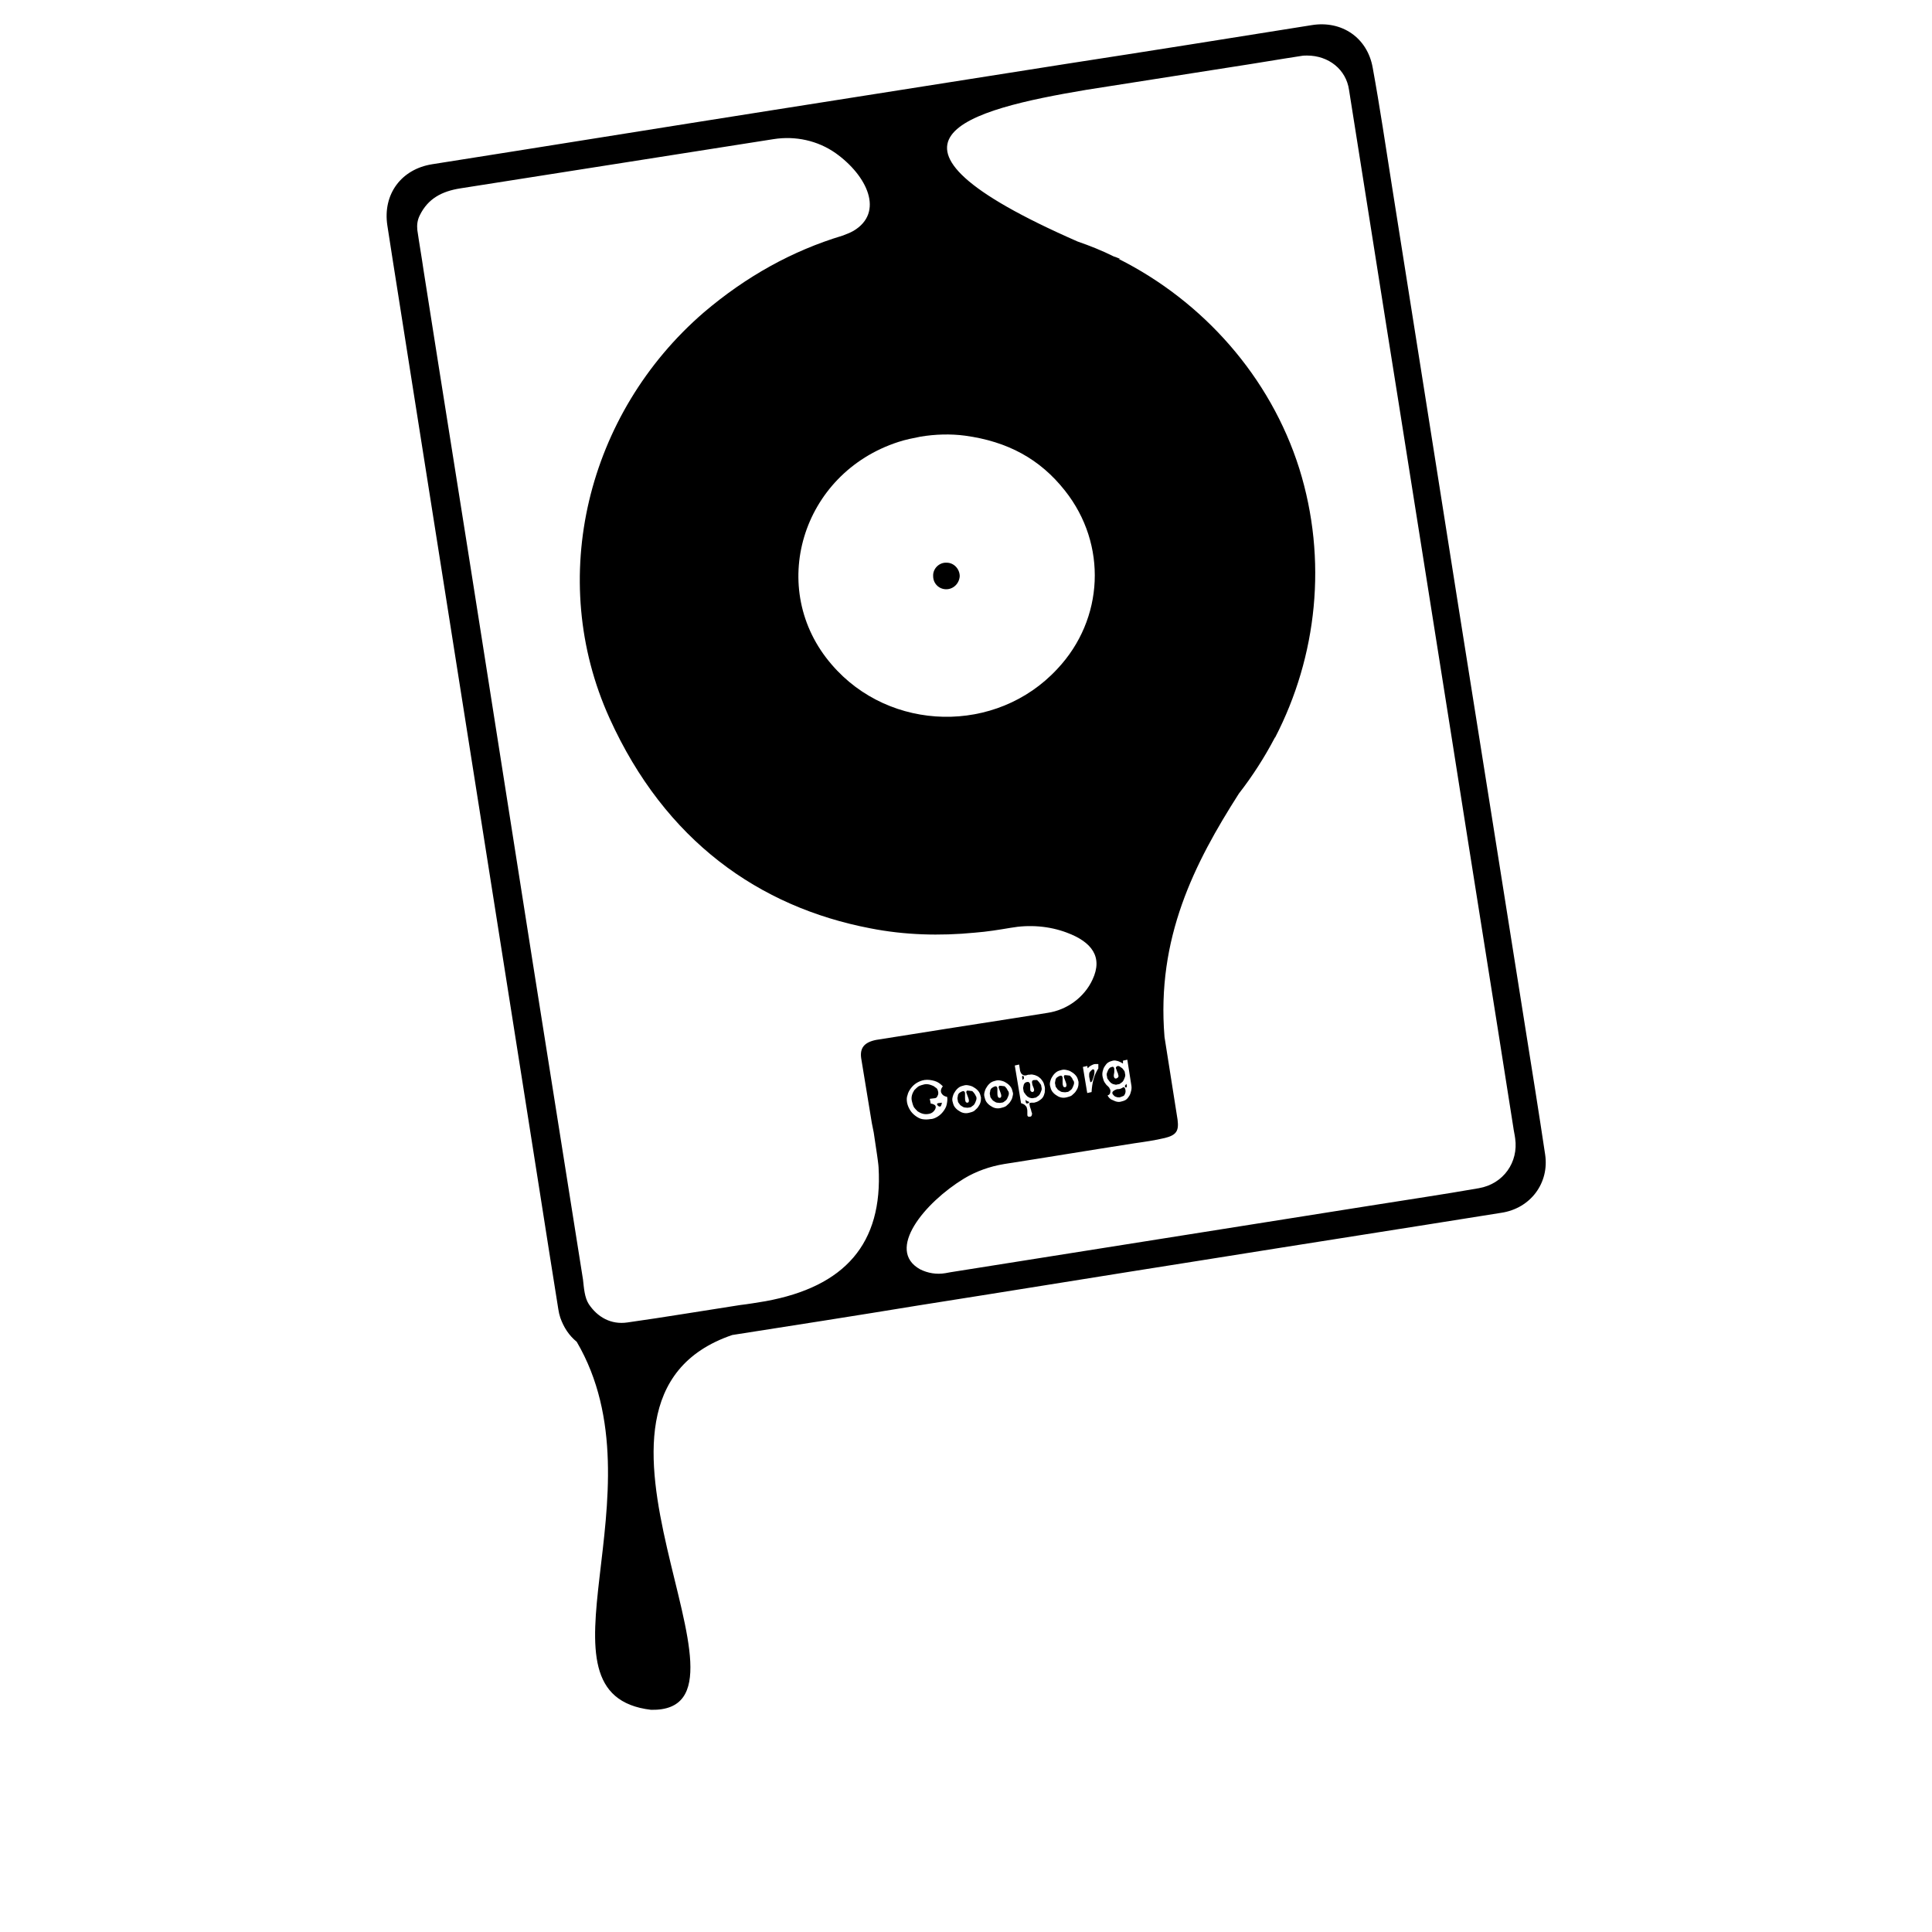 <?xml version="1.0" encoding="utf-8"?>
<!-- Generator: Adobe Illustrator 23.0.6, SVG Export Plug-In . SVG Version: 6.00 Build 0)  -->
<svg version="1.1"
	 id="svg2" xmlns:cc="http://creativecommons.org/ns#" xmlns:dc="http://purl.org/dc/elements/1.1/" xmlns:inkscape="http://www.inkscape.org/namespaces/inkscape" xmlns:rdf="http://www.w3.org/1999/02/22-rdf-syntax-ns#" xmlns:sodipodi="http://sodipodi.sourceforge.net/DTD/sodipodi-0.dtd" xmlns:svg="http://www.w3.org/2000/svg"
	 xmlns="http://www.w3.org/2000/svg" xmlns:xlink="http://www.w3.org/1999/xlink" x="0px" y="0px" viewBox="0 0 400 400"
	 style="enable-background:new 0 0 400 400;" xml:space="preserve">
<path d="M213,228.1c-0.3-0.1-0.5-0.2-0.7-0.4l0.1,0.6c0.1,0.2,0.2,0.2,0.5,0.1C213.1,228.3,213.1,228.3,213,228.1
	C213.1,228.2,213.1,228.1,213,228.1z"/>
<path d="M214.1,227.3c0.3,0,0.5-0.1,0.7-0.3c0.2-0.1,0.4-0.3,0.5-0.5c0.1-0.2,0.2-0.4,0.3-0.7c0.1-0.2,0.1-0.5,0-0.8
	c0-0.3-0.1-0.5-0.3-0.7c-0.1-0.2-0.3-0.4-0.5-0.6c0,0-0.1-0.1-0.1-0.1c-0.5,0-0.8,0-0.9,0.1c-0.1,0.1-0.2,0.3-0.1,0.6
	c0,0.2,0.1,0.5,0.2,0.7c0.1,0.2,0.2,0.5,0.2,0.7c0,0.2-0.1,0.3-0.3,0.4c-0.2,0-0.3-0.1-0.4-0.2c-0.1-0.1-0.1-0.3-0.1-0.5
	c0-0.2,0-0.4,0-0.6c0-0.2,0-0.4-0.1-0.5c0-0.1-0.1-0.2-0.3-0.3c-0.2,0-0.4,0-0.7,0.2c-0.2,0.2-0.3,0.5-0.3,0.7
	c-0.1,0.2-0.1,0.5,0,0.8c0,0.3,0.1,0.5,0.3,0.7c0.1,0.2,0.3,0.4,0.5,0.6c0.2,0.1,0.4,0.3,0.6,0.3
	C213.6,227.4,213.9,227.4,214.1,227.3z"/>
<path d="M208.5,225.5c-0.1-0.2-0.3-0.4-0.5-0.6c-0.6-0.1-0.9-0.1-1.1-0.1c-0.1,0.1-0.2,0.3-0.1,0.5c0.1,0.3,0.2,0.5,0.3,0.8
	c0.1,0.3,0.2,0.5,0.2,0.8c0,0.2-0.1,0.4-0.3,0.4c-0.2,0-0.4-0.1-0.4-0.3c-0.1-0.2-0.1-0.5-0.1-0.8c0-0.3,0-0.6,0-0.8
	c0-0.3-0.1-0.4-0.3-0.5c-0.2,0-0.5,0.1-0.9,0.4c-0.2,0.2-0.3,0.4-0.3,0.7c-0.1,0.3-0.1,0.5,0,0.8c0,0.3,0.1,0.5,0.3,0.7
	c0.1,0.2,0.3,0.4,0.5,0.5c0.2,0.1,0.4,0.3,0.7,0.3c0.3,0,0.5,0.1,0.8,0c0.3,0,0.5-0.1,0.7-0.3c0.2-0.1,0.4-0.3,0.5-0.5
	c0.1-0.2,0.2-0.4,0.3-0.7c0.1-0.3,0.1-0.5,0-0.8C208.7,225.9,208.6,225.7,208.5,225.5z"/>
<path d="M211.9,222.8c-0.1-0.1-0.2-0.1-0.3,0.1l0,0l0.1,0.7c0.1-0.1,0.2-0.2,0.3-0.3C212,223.1,212,223,211.9,222.8z"/>
<path d="M319.9,239c-1.3-8.7-2.7-17.4-4.1-26.2c-2.3-14.5-4.6-29-6.9-43.5c-2.3-14.5-4.6-28.9-6.9-43.4c-2.3-14.6-4.6-29.1-6.9-43.7
	c-2.3-14.5-4.6-29-6.9-43.6c-1.3-8.2-2.5-16.4-4-24.6c-1.1-6.2-6.4-9.8-12.6-8.8c-16.9,2.7-33.8,5.4-50.7,8
	c-20.3,3.2-40.6,6.4-60.9,9.6C136.5,26.5,113,30.3,89.5,34c-6.4,1-10.3,6.2-9.3,12.7c1.5,9.8,3.1,19.6,4.6,29.3
	c2.7,17.1,5.4,34.2,8.1,51.3c2.5,15.8,5,31.7,7.5,47.5c2.5,15.8,5,31.7,7.5,47.5c2.6,16.3,5.1,32.6,7.7,48.8
	c0.1,0.6,0.2,1.1,0.4,1.7l0,0c0,0,0,0,0,0c0.7,2,1.8,3.7,3.4,5c18.3,31.2-10.8,73.1,15.4,76.2c26.3,0.5-23.1-64,16.8-77.6
	c12.8-2,25.6-4,38.4-6.1c19.7-3.1,39.3-6.3,59-9.4c20.6-3.3,41.2-6.5,61.8-9.8C316.9,250.2,320.8,244.9,319.9,239z M190.6,90.4
	c3-0.5,6.2-0.6,9.2-0.2c8.8,1.2,15.5,4.8,20.7,11.4c8.8,11.1,8.1,26.6-1.6,36.9c-12.6,13.6-34.7,13.1-46.7-0.9
	C158.7,122,165.9,98,186,91.5C187.5,91,189.1,90.7,190.6,90.4z M158.5,269.4c-1.8,0.3-3.6,0.6-5.3,0.8c-7.8,1.2-15.5,2.5-23.3,3.6
	c-3.4,0.5-6.2-1.1-8-3.8c-0.9-1.4-1-3.4-1.2-5.1c-3.5-21.9-6.9-43.7-10.4-65.6c-3.5-22.3-7-44.6-10.5-66.8c-4-25.5-8.1-51-12.1-76.5
	c-0.4-2.8-0.9-5.6-1.3-8.4c-0.1-1,0-2,0.5-3c1.7-3.5,4.6-5,8.4-5.6c21.6-3.4,43.2-6.8,64.9-10.2c4.5-0.7,9.1,0.3,12.8,2.9
	c6.6,4.7,10.1,12.3,3.7,16.1c-0.7,0.4-1.5,0.7-2.3,1c-10.3,3.1-19.9,8.4-28.7,15.9c-24.2,20.9-32.6,55.1-19.5,84
	c11.5,25.4,31,39.1,54,43.5c7.1,1.4,14.4,1.6,21.6,0.9c2.6-0.2,5-0.6,7.4-1c3.9-0.7,8-0.4,11.7,1c5.1,1.9,7.5,5,5.3,9.7
	c-1.7,3.7-5.3,6.3-9.3,6.9c-9.3,1.5-18.6,2.9-27.9,4.4c-2.5,0.4-5,0.8-7.6,1.2c-2.5,0.5-3.4,1.7-3.1,3.8c0.8,4.8,1.4,8.6,2.2,13.4
	l0.4,2c0,0,0,0,0,0c0.4,2.6,0.3,2.1,0.7,4.7c0,0,0.3,2.1,0.3,2.5c0,0,0,0,0,0C182.8,257.5,174.9,266.4,158.5,269.4z M227.4,220.3
	l0,0.9c-0.9,1.4-1.3,3-1.4,4.9l-0.9,0.2l-0.9-5.4l0.9-0.2l0.1,0.5c0,0,0-0.1,0.1-0.1c0.1-0.1,0.1-0.2,0.3-0.3
	c0.1-0.1,0.3-0.2,0.5-0.3c0.2-0.1,0.4-0.2,0.7-0.2C226.9,220.3,227.2,220.3,227.4,220.3z M223.2,225c-0.1,0.4-0.3,0.7-0.5,1
	c-0.2,0.3-0.5,0.5-0.8,0.8c-0.3,0.2-0.7,0.3-1.1,0.4c-0.4,0.1-0.8,0.1-1.2,0c-0.4-0.1-0.7-0.3-1-0.5c-0.3-0.2-0.6-0.5-0.8-0.8
	c-0.2-0.3-0.3-0.7-0.4-1.1c-0.1-0.4,0-0.8,0.1-1.1c0.1-0.4,0.3-0.7,0.5-1c0.2-0.3,0.5-0.6,0.8-0.8c0.3-0.2,0.7-0.3,1.1-0.4
	c0.4-0.1,0.8,0,1.2,0.1c0.4,0.1,0.7,0.3,1,0.5c0.3,0.2,0.6,0.5,0.8,0.8c0.2,0.3,0.3,0.7,0.4,1.1C223.3,224.3,223.3,224.7,223.2,225z
	 M213.2,228.9c0,0.2,0.1,0.4,0.2,0.7c0.1,0.2,0.1,0.5,0.2,0.7c0.1,0.2,0.1,0.4,0,0.6c0,0.2-0.2,0.3-0.4,0.3c-0.2,0-0.4,0-0.4-0.1
	c-0.1-0.1-0.1-0.2-0.1-0.4c0-0.2,0-0.4,0-0.6c0-0.2,0-0.4-0.1-0.7c0-0.2-0.2-0.4-0.4-0.6c-0.2-0.2-0.5-0.3-0.8-0.4l-1.3-7.8l0.9-0.2
	l0.2,1.3c0.1,0.3,0.2,0.6,0.5,0.8c0.3,0.2,0.6,0.2,0.9,0.1c0.2-0.1,0.4-0.1,0.6-0.1c0.4-0.1,0.7,0,1.1,0.1c0.3,0.1,0.7,0.3,0.9,0.5
	c0.3,0.2,0.5,0.5,0.7,0.8c0.2,0.3,0.3,0.7,0.4,1.1c0.1,0.4,0,0.8,0,1.2c-0.1,0.4-0.2,0.7-0.4,1c-0.2,0.3-0.5,0.5-0.8,0.7
	c-0.3,0.2-0.6,0.3-1,0.4c-0.1,0-0.3,0-0.4,0c-0.3,0-0.5,0-0.6,0.2C213.2,228.6,213.1,228.7,213.2,228.9z M209.6,227.2
	c-0.1,0.4-0.3,0.7-0.5,1c-0.2,0.3-0.5,0.5-0.8,0.8c-0.3,0.2-0.7,0.3-1.1,0.4c-0.4,0.1-0.8,0.1-1.2,0c-0.4-0.1-0.7-0.3-1-0.5
	c-0.3-0.2-0.6-0.5-0.8-0.8c-0.2-0.3-0.3-0.7-0.4-1.1c-0.1-0.4,0-0.8,0.1-1.1c0.1-0.4,0.3-0.7,0.5-1c0.2-0.3,0.5-0.6,0.8-0.8
	c0.3-0.2,0.7-0.3,1.1-0.4c0.4-0.1,0.8,0,1.2,0.1c0.4,0.1,0.7,0.3,1,0.5c0.3,0.2,0.6,0.5,0.8,0.8c0.2,0.3,0.3,0.7,0.4,1.1
	C209.8,226.4,209.7,226.8,209.6,227.2z M203,228.2c-0.1,0.4-0.3,0.7-0.5,1c-0.2,0.3-0.5,0.5-0.8,0.8c-0.3,0.2-0.7,0.3-1.1,0.4
	s-0.8,0.1-1.2,0c-0.4-0.1-0.7-0.3-1-0.5c-0.3-0.2-0.6-0.5-0.8-0.8c-0.2-0.3-0.3-0.7-0.4-1.1c-0.1-0.4,0-0.8,0.1-1.1
	c0.1-0.4,0.3-0.7,0.5-1c0.2-0.3,0.5-0.6,0.8-0.8c0.3-0.2,0.7-0.3,1.1-0.4s0.8,0,1.2,0.1c0.4,0.1,0.7,0.3,1,0.5
	c0.3,0.2,0.6,0.5,0.8,0.8c0.2,0.3,0.3,0.7,0.4,1.1C203.1,227.5,203.1,227.9,203,228.2z M194.9,226.3c0.2,0.4,0.6,0.7,1.2,0.8
	c0.1,0.6,0,1.1-0.1,1.6c-0.1,0.5-0.4,1-0.7,1.4c-0.3,0.4-0.7,0.8-1.2,1.1c-0.5,0.3-1,0.5-1.5,0.5c-0.6,0.1-1.1,0.1-1.7,0
	c-0.5-0.1-1-0.4-1.4-0.7c-0.4-0.3-0.8-0.7-1.1-1.2c-0.3-0.5-0.5-1-0.6-1.5c-0.1-0.6-0.1-1.1,0.1-1.6c0.1-0.5,0.4-1,0.7-1.4
	c0.3-0.4,0.7-0.8,1.2-1.1c0.5-0.3,1-0.5,1.6-0.6c0.7-0.1,1.4,0,2.1,0.2c0.7,0.2,1.2,0.6,1.7,1.1
	C194.8,225.4,194.7,225.9,194.9,226.3z M306.2,246c-7.4,1.3-14.9,2.4-22.4,3.6c-14.5,2.3-29,4.6-43.5,6.9c-14.5,2.3-29,4.6-43.5,6.9
	c-0.4,0.1-0.7,0.1-1.1,0.2c-1.8,0.3-3.6,0-5.2-0.8c-7.2-4,0.9-13.8,9.1-18.8c2.5-1.5,5.3-2.5,8.3-3c9-1.4,18-2.9,27-4.3
	c2.1-0.3,4.2-0.6,6.3-1.1c2.4-0.6,2.9-1.5,2.6-3.8c-0.9-5.7-1.8-11.4-2.7-17.1c-1.7-20.5,6.2-36,15.4-50.4c2.8-3.6,5.3-7.5,7.4-11.5
	c0,0,0-0.1,0.1-0.1l0,0c8.7-16.8,10.9-36.8,5-55.7c-6-19-19.9-34.6-37.4-43.4l0.3,0c-0.5-0.2-0.9-0.4-1.3-0.5
	c-2.4-1.2-4.9-2.2-7.5-3.1c-47.7-20.9-22.6-27.3,1.8-31.4c10.2-1.6,20.4-3.2,30.6-4.8c4.6-0.7,9.2-1.5,13.8-2.2
	c0.5-0.1,1-0.1,1.3-0.1c4.5,0,8.1,2.9,8.7,7.1c3.5,21.9,6.9,43.8,10.4,65.6c3.6,22.9,7.3,45.9,10.9,68.8
	c4.2,26.8,8.5,53.5,12.7,80.3c0.1,0.8,0.3,1.6,0.4,2.4C314.4,240.6,311.3,245.1,306.2,246z M232.5,219.6l0.9-0.2l0.8,5.1
	c0.1,0.5,0.1,0.9,0,1.3c-0.1,0.4-0.2,0.8-0.4,1.1c-0.2,0.3-0.4,0.6-0.7,0.8c-0.3,0.2-0.7,0.3-1.1,0.4c-0.4,0.1-0.8,0-1.1-0.1
	c-0.3-0.1-0.6-0.3-0.9-0.4c-0.2-0.2-0.4-0.3-0.5-0.5l-0.2-0.3c0.3-0.1,0.4-0.2,0.5-0.4c0.1-0.2,0.1-0.5,0.1-0.7
	c-0.1-0.2-0.2-0.4-0.3-0.6c0,0-0.1,0-0.1-0.1c0,0-0.1,0-0.1-0.1c-0.3-0.2-0.5-0.5-0.7-0.8c-0.2-0.3-0.3-0.7-0.4-1.1
	c-0.1-0.4-0.1-0.8,0-1.2c0.1-0.4,0.2-0.7,0.4-1c0.2-0.3,0.4-0.6,0.7-0.8c0.3-0.2,0.6-0.3,1-0.4c0.4-0.1,0.7,0,1.1,0.1
	c0.3,0.1,0.7,0.3,1,0.5L232.5,219.6z"/>
<path d="M222,223.3c-0.1-0.2-0.3-0.4-0.5-0.6c-0.6-0.1-0.9-0.1-1.1-0.1c-0.1,0.1-0.2,0.3-0.1,0.5c0.1,0.3,0.2,0.5,0.3,0.8
	c0.1,0.3,0.2,0.5,0.2,0.8c0,0.2-0.1,0.4-0.3,0.4c-0.2,0-0.4-0.1-0.4-0.3c-0.1-0.2-0.1-0.5-0.1-0.8c0-0.3,0-0.6,0-0.8
	c0-0.3-0.1-0.4-0.3-0.5c-0.2,0-0.5,0.1-0.9,0.4c-0.2,0.2-0.3,0.4-0.3,0.7c-0.1,0.3-0.1,0.5,0,0.8c0,0.3,0.1,0.5,0.3,0.7
	c0.1,0.2,0.3,0.4,0.5,0.5c0.2,0.1,0.4,0.3,0.7,0.3c0.3,0,0.5,0.1,0.8,0c0.3,0,0.5-0.1,0.7-0.3c0.2-0.1,0.4-0.3,0.5-0.5
	c0.1-0.2,0.2-0.4,0.3-0.7c0.1-0.3,0.1-0.5,0-0.8C222.2,223.8,222.1,223.5,222,223.3z"/>
<path d="M225.6,222c-0.1,0.2-0.1,0.3-0.1,0.5c0,0.2,0,0.3,0,0.4l0.2,1c0.1,0.3,0.3,0.2,0.5-0.3c0.2-0.6,0.4-1.1,0.4-1.7
	c0-0.4-0.1-0.5-0.3-0.5c0,0,0,0-0.1,0C225.8,221.7,225.7,221.9,225.6,222z"/>
<path d="M194.1,226.9c0.2-0.3,0.2-0.7,0.1-1c-0.1-0.4-0.2-0.6-0.6-0.8c-0.2-0.2-0.4-0.3-0.7-0.4c-0.5-0.2-1-0.3-1.5-0.2
	c-0.4,0.1-0.8,0.2-1.2,0.4c-0.3,0.2-0.6,0.5-0.9,0.8c-0.2,0.3-0.4,0.7-0.5,1.1c-0.1,0.4-0.1,0.8,0,1.2c0.1,0.4,0.2,0.8,0.4,1.2
	c0.2,0.3,0.5,0.6,0.8,0.9c0.3,0.2,0.7,0.4,1.1,0.5c0.4,0.1,0.8,0.1,1.3,0c0.5-0.1,0.9-0.4,1.2-0.9c0.2-0.4,0.2-0.8-0.2-1
	c-0.2-0.1-0.4-0.2-0.7-0.2l-0.2-1l0.8-0.1C193.8,227.4,194,227.2,194.1,226.9z"/>
<path d="M194.1,228.8c0.1,0.2,0.3,0.3,0.5,0.3c0.1,0,0.2-0.1,0.2-0.1c0.1-0.2,0.2-0.5,0.2-0.7l-0.8,0.1
	C194,228.5,193.9,228.6,194.1,228.8z"/>
<path d="M232.6,225.1l-0.2,0.1c-0.3,0.2-0.6,0.3-1,0.3c-0.2,0-0.4,0.1-0.6,0.2c-0.2,0.1-0.3,0.2-0.4,0.3c-0.1,0.1-0.1,0.2-0.1,0.4
	c0.1,0.2,0.2,0.3,0.4,0.5c0.1,0.1,0.3,0.2,0.4,0.2c0.2,0.1,0.5,0.1,0.7,0.1c0.3-0.1,0.6-0.2,0.8-0.3c0.1,0,0.1-0.1,0.2-0.2
	c0.2-0.3,0.3-0.7,0.2-1.1C232.9,225.2,232.8,225.1,232.6,225.1z"/>
<path d="M233,225.1c0.1,0.1,0.2,0.1,0.3-0.1c0-0.1,0-0.2,0-0.3l-0.1-0.3c-0.1,0.1-0.2,0.3-0.3,0.4C232.9,224.9,232.9,225,233,225.1z
	"/>
<path d="M231.1,220.9c-0.1,0.1-0.1,0.3,0,0.4c0.1,0.2,0.1,0.4,0.2,0.6c0.1,0.2,0.2,0.4,0.2,0.6c0.1,0.2,0.1,0.4,0,0.5
	c0,0.1-0.2,0.2-0.4,0.3c-0.2,0-0.3,0-0.4-0.2c-0.1-0.1-0.1-0.3-0.1-0.5c0-0.2,0.1-0.4,0.1-0.7c0-0.2,0-0.4,0-0.6
	c0-0.2-0.1-0.3-0.2-0.4c-0.1-0.1-0.3,0-0.6,0.1c-0.2,0.1-0.3,0.3-0.4,0.4c-0.1,0.2-0.2,0.4-0.3,0.7c-0.1,0.2-0.1,0.5,0,0.8
	c0,0.3,0.1,0.5,0.3,0.7c0.1,0.2,0.3,0.4,0.5,0.6c0.2,0.1,0.4,0.3,0.7,0.3c0.2,0.1,0.5,0.1,0.7,0c0.3,0,0.5-0.1,0.7-0.3
	c0.2-0.1,0.4-0.3,0.5-0.5c0.1-0.2,0.2-0.4,0.3-0.7c0.1-0.3,0.1-0.5,0-0.8c0-0.3-0.1-0.5-0.3-0.7c-0.1-0.2-0.3-0.4-0.5-0.5
	c-0.2-0.1-0.3-0.3-0.6-0.3C231.3,220.7,231.2,220.8,231.1,220.9z"/>
<path d="M201.8,226.5c-0.1-0.2-0.3-0.4-0.5-0.6c-0.6-0.1-0.9-0.1-1.1-0.1c-0.1,0.1-0.2,0.3-0.1,0.5c0.1,0.3,0.2,0.5,0.3,0.8
	c0.1,0.3,0.2,0.5,0.2,0.8c0,0.2-0.1,0.4-0.3,0.4c-0.2,0-0.4-0.1-0.4-0.3c-0.1-0.2-0.1-0.5-0.1-0.8c0-0.3,0-0.6,0-0.8
	c0-0.3-0.1-0.4-0.3-0.5c-0.2,0-0.5,0.1-0.9,0.4c-0.2,0.2-0.3,0.4-0.3,0.7c-0.1,0.3-0.1,0.5,0,0.8c0,0.3,0.1,0.5,0.3,0.7
	c0.1,0.2,0.3,0.4,0.5,0.5c0.2,0.1,0.4,0.3,0.7,0.3c0.3,0,0.5,0.1,0.8,0c0.3,0,0.5-0.1,0.7-0.3c0.2-0.1,0.4-0.3,0.5-0.5
	c0.1-0.2,0.2-0.4,0.3-0.7c0.1-0.3,0.1-0.5,0-0.8C202,227,202,226.7,201.8,226.5z"/>
<path d="M195.9,122c1.5,0,2.7-1.2,2.8-2.7c0-1.5-1.2-2.8-2.7-2.8c-1.5-0.1-2.9,1.2-2.8,2.8C193.2,120.8,194.4,122,195.9,122z"/>
</svg>
